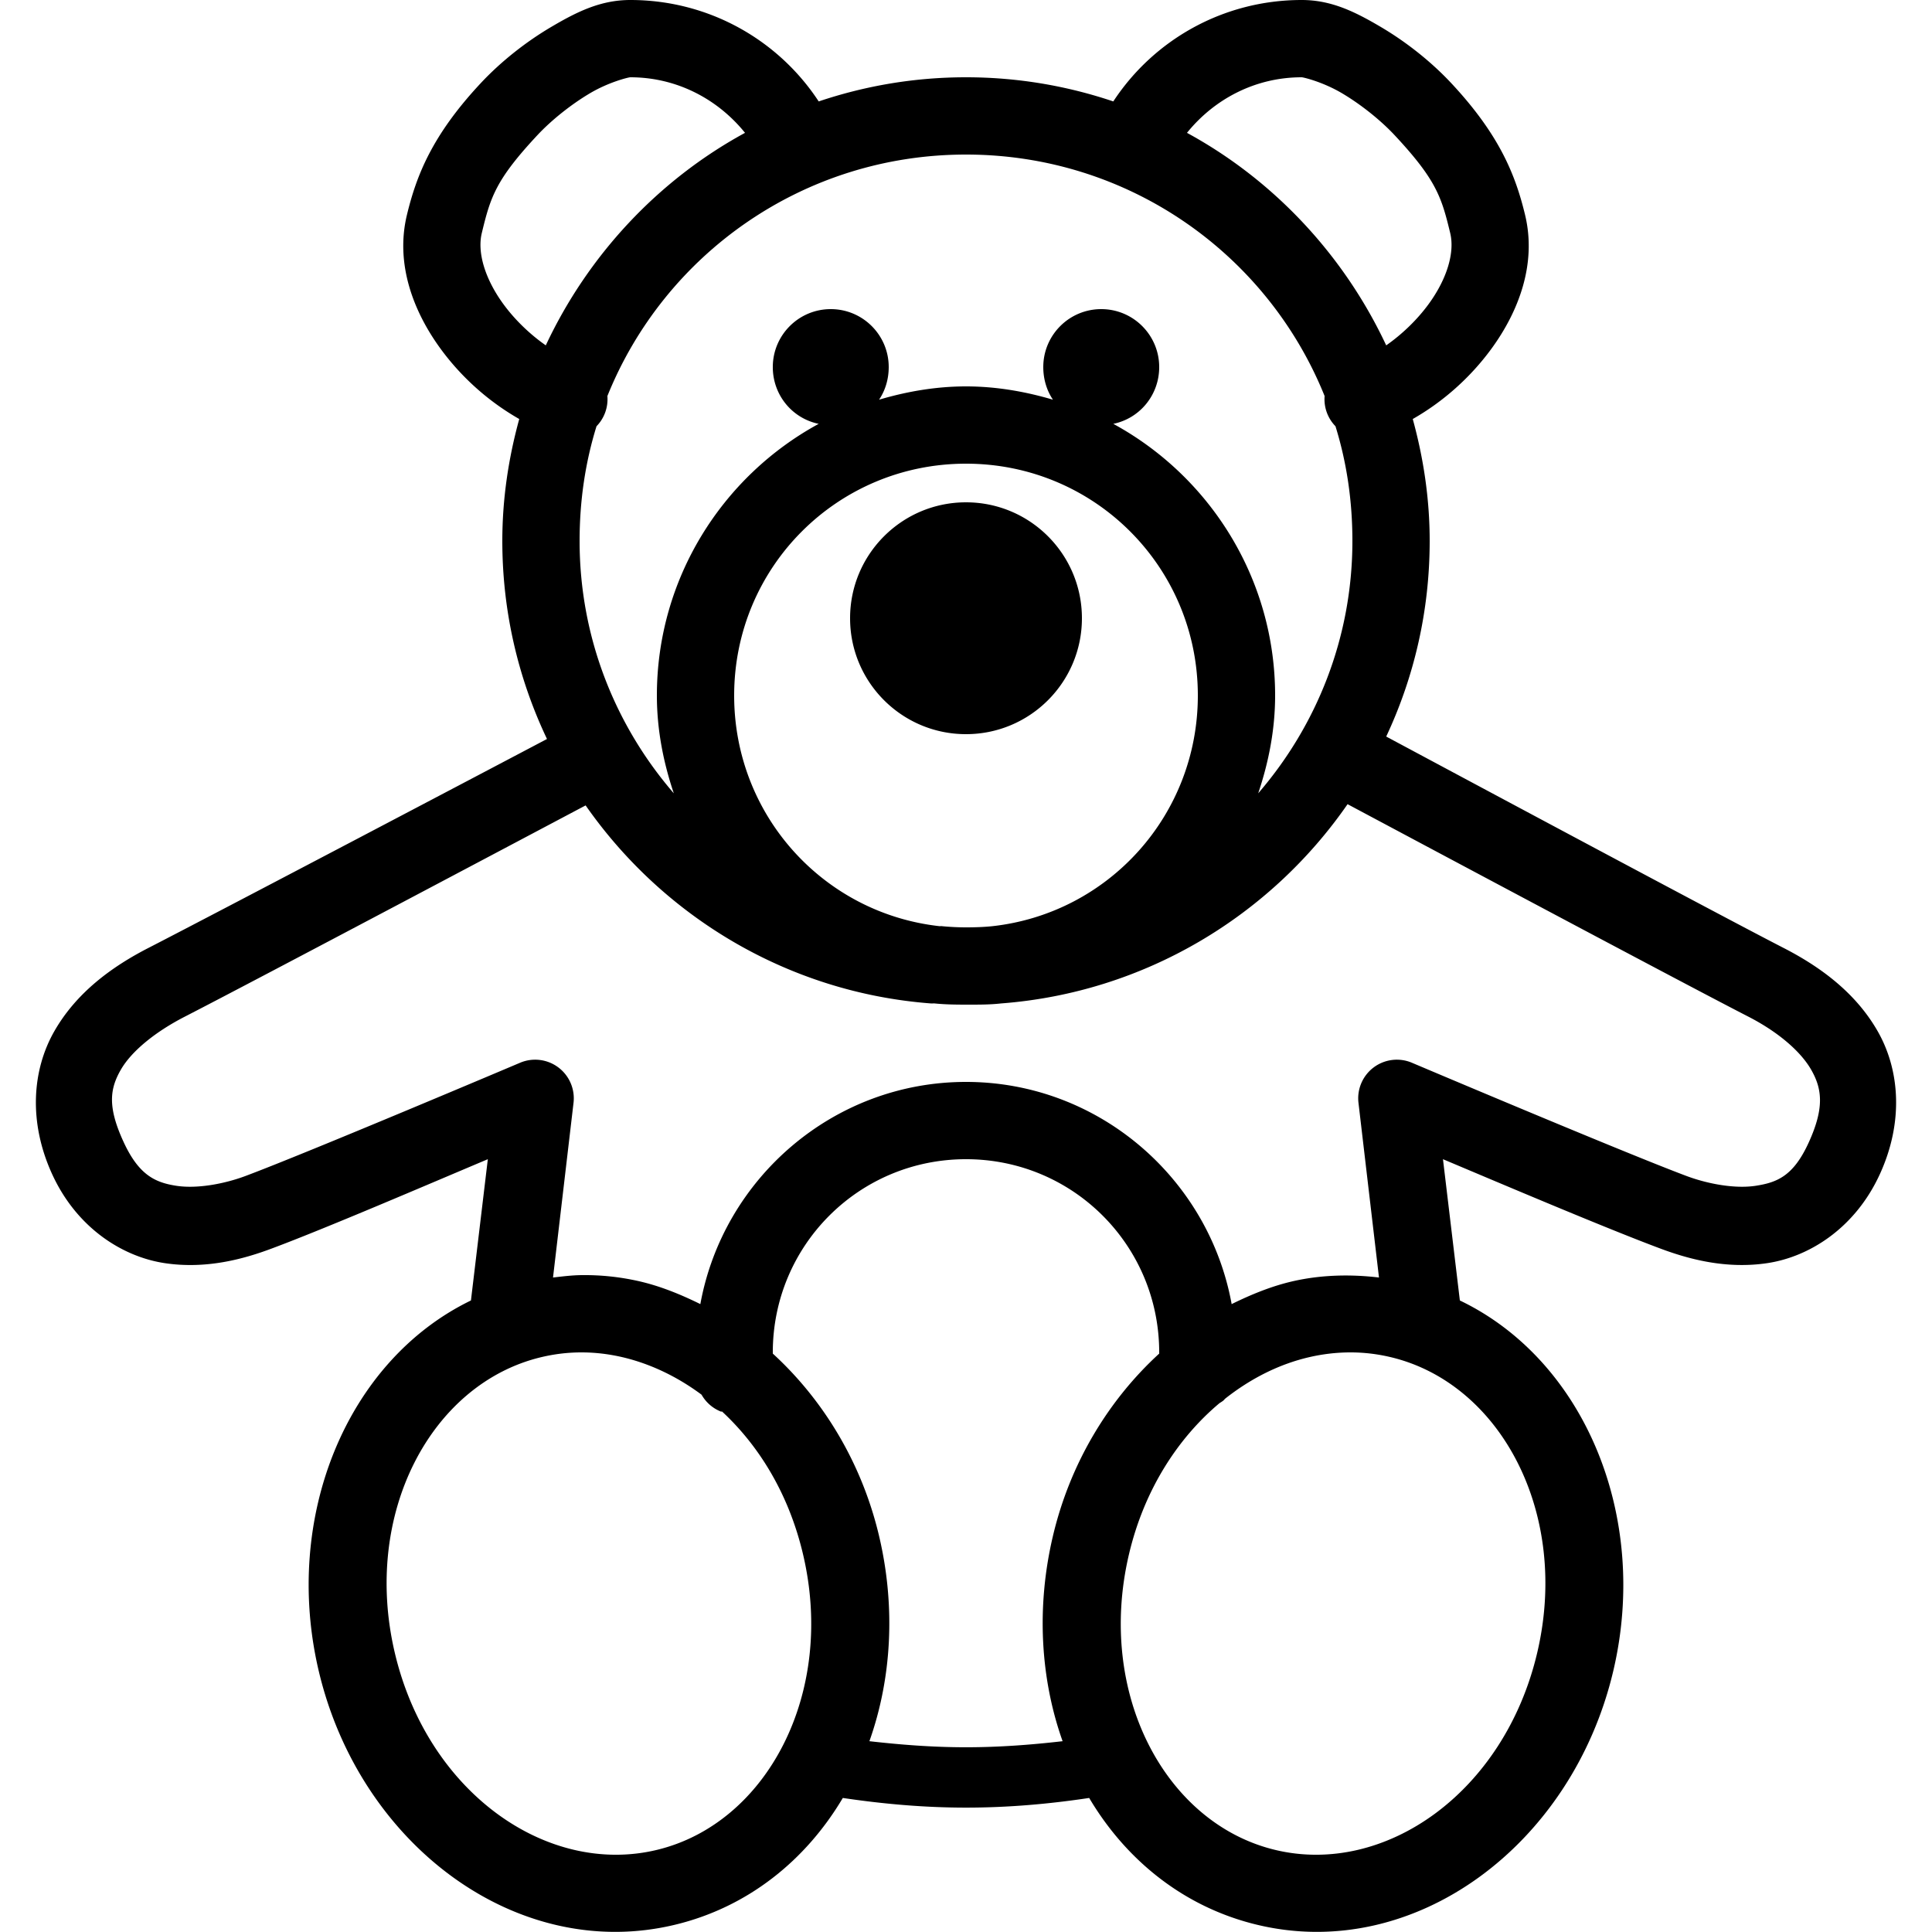 <svg xmlns="http://www.w3.org/2000/svg" width="50" height="50" viewBox="0 0 50 50">
    <path d="M 16.312 0 C 15.549 0 14.941 0.3 14.281 0.688 C 13.621 1.075 12.967 1.589 12.438 2.156 C 11.183 3.5 10.777 4.543 10.531 5.562 C 10.227 6.825 10.693 8.057 11.406 9.031 C 11.947 9.769 12.649 10.395 13.438 10.844 C 13.161 11.853 13 12.904 13 14 C 13 15.835 13.416 17.568 14.156 19.125 C 13.223 19.618 5.628 23.615 3.844 24.531 C 2.895 25.018 1.979 25.686 1.406 26.688 C 0.834 27.689 0.732 29.029 1.344 30.375 C 1.978 31.77 3.157 32.519 4.25 32.688 C 5.343 32.856 6.328 32.576 7.031 32.312 C 8.439 31.787 11.098 30.644 12.625 30 L 12.188 33.656 C 8.972 35.215 7.308 39.266 8.25 43.25 C 9.315 47.756 13.395 50.793 17.469 49.812 C 19.347 49.361 20.851 48.152 21.812 46.531 C 22.834 46.683 23.898 46.781 25 46.781 C 26.105 46.781 27.164 46.685 28.188 46.531 C 29.149 48.152 30.653 49.361 32.531 49.812 C 36.605 50.793 40.685 47.756 41.75 43.25 C 42.694 39.255 41.014 35.206 37.781 33.656 L 37.344 30 C 38.859 30.638 41.554 31.784 42.969 32.312 C 43.672 32.575 44.657 32.855 45.75 32.688 C 46.843 32.52 48.022 31.77 48.656 30.375 C 49.268 29.029 49.166 27.689 48.594 26.688 C 48.021 25.686 47.105 25.018 46.156 24.531 C 44.368 23.613 36.706 19.506 35.875 19.062 C 36.597 17.522 37 15.81 37 14 C 37 12.904 36.839 11.853 36.562 10.844 C 37.351 10.395 38.053 9.769 38.594 9.031 C 39.307 8.057 39.773 6.825 39.469 5.562 C 39.223 4.543 38.817 3.5 37.562 2.156 C 37.033 1.589 36.379 1.075 35.719 0.688 C 35.059 0.3 34.451 0 33.688 0 C 31.654 0 29.854 1.036 28.812 2.625 C 27.612 2.221 26.335 2 25 2 C 23.665 2 22.388 2.221 21.188 2.625 C 20.146 1.036 18.346 0 16.312 0 z M 16.312 2 C 17.523 2 18.581 2.571 19.281 3.438 C 17.031 4.662 15.216 6.608 14.125 8.938 C 13.709 8.648 13.322 8.272 13.031 7.875 C 12.555 7.225 12.346 6.539 12.469 6.031 C 12.693 5.103 12.827 4.656 13.906 3.5 C 14.274 3.106 14.79 2.695 15.281 2.406 C 15.773 2.118 16.269 2 16.312 2 z M 33.688 2 C 33.731 2 34.227 2.118 34.719 2.406 C 35.21 2.695 35.726 3.106 36.094 3.5 C 37.173 4.656 37.307 5.103 37.531 6.031 C 37.654 6.539 37.445 7.225 36.969 7.875 C 36.678 8.272 36.291 8.648 35.875 8.938 C 34.784 6.608 32.969 4.662 30.719 3.438 C 31.419 2.571 32.477 2 33.688 2 z M 25 4 C 29.209 4 32.803 6.578 34.281 10.25 A 1 1 0 0 0 34.562 11.031 C 34.854 11.971 35 12.962 35 14 C 35 16.502 34.074 18.78 32.562 20.531 C 32.831 19.733 33 18.887 33 18 C 33 14.971 31.306 12.326 28.812 10.969 C 29.496 10.829 30 10.225 30 9.5 C 30 8.672 29.329 8 28.5 8 C 27.671 8 27 8.672 27 9.5 C 27 9.81 27.088 10.104 27.25 10.344 C 26.534 10.133 25.782 10 25 10 C 24.218 10 23.466 10.133 22.75 10.344 C 22.912 10.104 23 9.81 23 9.5 C 23 8.672 22.329 8 21.5 8 C 20.671 8 20 8.672 20 9.5 C 20 10.225 20.504 10.829 21.188 10.969 C 18.694 12.326 17 14.971 17 18 C 17 18.887 17.169 19.733 17.438 20.531 C 15.926 18.78 15 16.502 15 14 C 15 12.962 15.146 11.971 15.438 11.031 A 1 1 0 0 0 15.719 10.25 C 17.197 6.578 20.791 4 25 4 z M 25 12 C 28.326 12 31 14.674 31 18 C 31 21.096 28.691 23.634 25.688 23.969 C 25.465 23.993 25.229 24 25 24 C 24.792 24 24.577 23.989 24.375 23.969 C 24.354 23.967 24.333 23.97 24.312 23.969 C 21.309 23.634 19 21.096 19 18 C 19 14.674 21.674 12 25 12 z M 25 13 C 23.343 13 22 14.343 22 16 C 22 17.657 23.343 19 25 19 C 26.657 19 28 17.657 28 16 C 28 14.343 26.657 13 25 13 z M 34.875 20.812 C 35.616 21.207 43.37 25.347 45.25 26.312 C 45.997 26.696 46.595 27.197 46.875 27.688 C 47.155 28.178 47.219 28.669 46.812 29.562 C 46.415 30.437 45.992 30.602 45.438 30.688 C 44.883 30.773 44.175 30.631 43.656 30.438 C 42.012 29.823 36.531 27.5 36.531 27.5 A 1 1 0 0 0 35.156 28.531 L 35.688 33.062 C 34.938 32.973 34.187 32.994 33.469 33.156 C 32.918 33.281 32.388 33.497 31.875 33.75 C 31.282 30.492 28.426 28 25 28 C 21.574 28 18.718 30.492 18.125 33.75 C 17.612 33.497 17.082 33.281 16.531 33.156 C 16.046 33.047 15.564 32.995 15.062 33 C 14.812 33.002 14.569 33.032 14.312 33.062 L 14.844 28.531 A 1 1 0 0 0 13.469 27.5 C 13.469 27.5 7.988 29.823 6.344 30.438 C 5.825 30.631 5.117 30.773 4.562 30.688 C 4.008 30.602 3.585 30.405 3.188 29.531 C 2.781 28.638 2.844 28.178 3.125 27.688 C 3.406 27.197 4.033 26.696 4.781 26.312 C 6.64 25.358 14.328 21.281 15.156 20.844 C 17.165 23.723 20.398 25.689 24.094 25.969 C 24.125 25.971 24.156 25.967 24.188 25.969 C 24.456 25.996 24.725 26 25 26 C 25.308 26 25.607 26.003 25.906 25.969 C 29.617 25.688 32.868 23.711 34.875 20.812 z M 25 30 C 27.775 30 30 32.236 30 35 C 30 35.011 30 35.02 30 35.031 C 28.701 36.22 27.699 37.849 27.25 39.75 C 26.815 41.591 26.926 43.448 27.5 45.062 C 26.694 45.155 25.863 45.219 25 45.219 C 24.134 45.219 23.31 45.154 22.5 45.062 C 23.074 43.448 23.185 41.591 22.75 39.75 C 22.301 37.849 21.299 36.22 20 35.031 C 20 35.021 20 35.011 20 35 C 20 32.236 22.225 30 25 30 z M 15.062 35 C 16.146 35.003 17.224 35.402 18.156 36.094 A 1 1 0 0 0 18.656 36.531 C 18.662 36.536 18.682 36.526 18.688 36.531 C 19.664 37.436 20.42 38.69 20.781 40.219 C 21.634 43.827 19.842 47.192 17 47.875 C 14.158 48.559 11.072 46.39 10.219 42.781 C 9.366 39.173 11.157 35.808 14 35.125 C 14.355 35.04 14.704 34.999 15.062 35 z M 34.938 35 C 35.292 34.999 35.645 35.04 36 35.125 C 38.843 35.808 40.634 39.173 39.781 42.781 C 38.928 46.39 35.842 48.559 33 47.875 C 30.158 47.192 28.366 43.827 29.219 40.219 C 29.608 38.57 30.473 37.225 31.562 36.312 A 1.004 1.004 0 0 0 31.656 36.25 C 31.679 36.231 31.695 36.206 31.719 36.188 C 32.379 35.669 33.111 35.303 33.875 35.125 C 34.227 35.043 34.583 35.001 34.938 35 z"></path>
</svg>